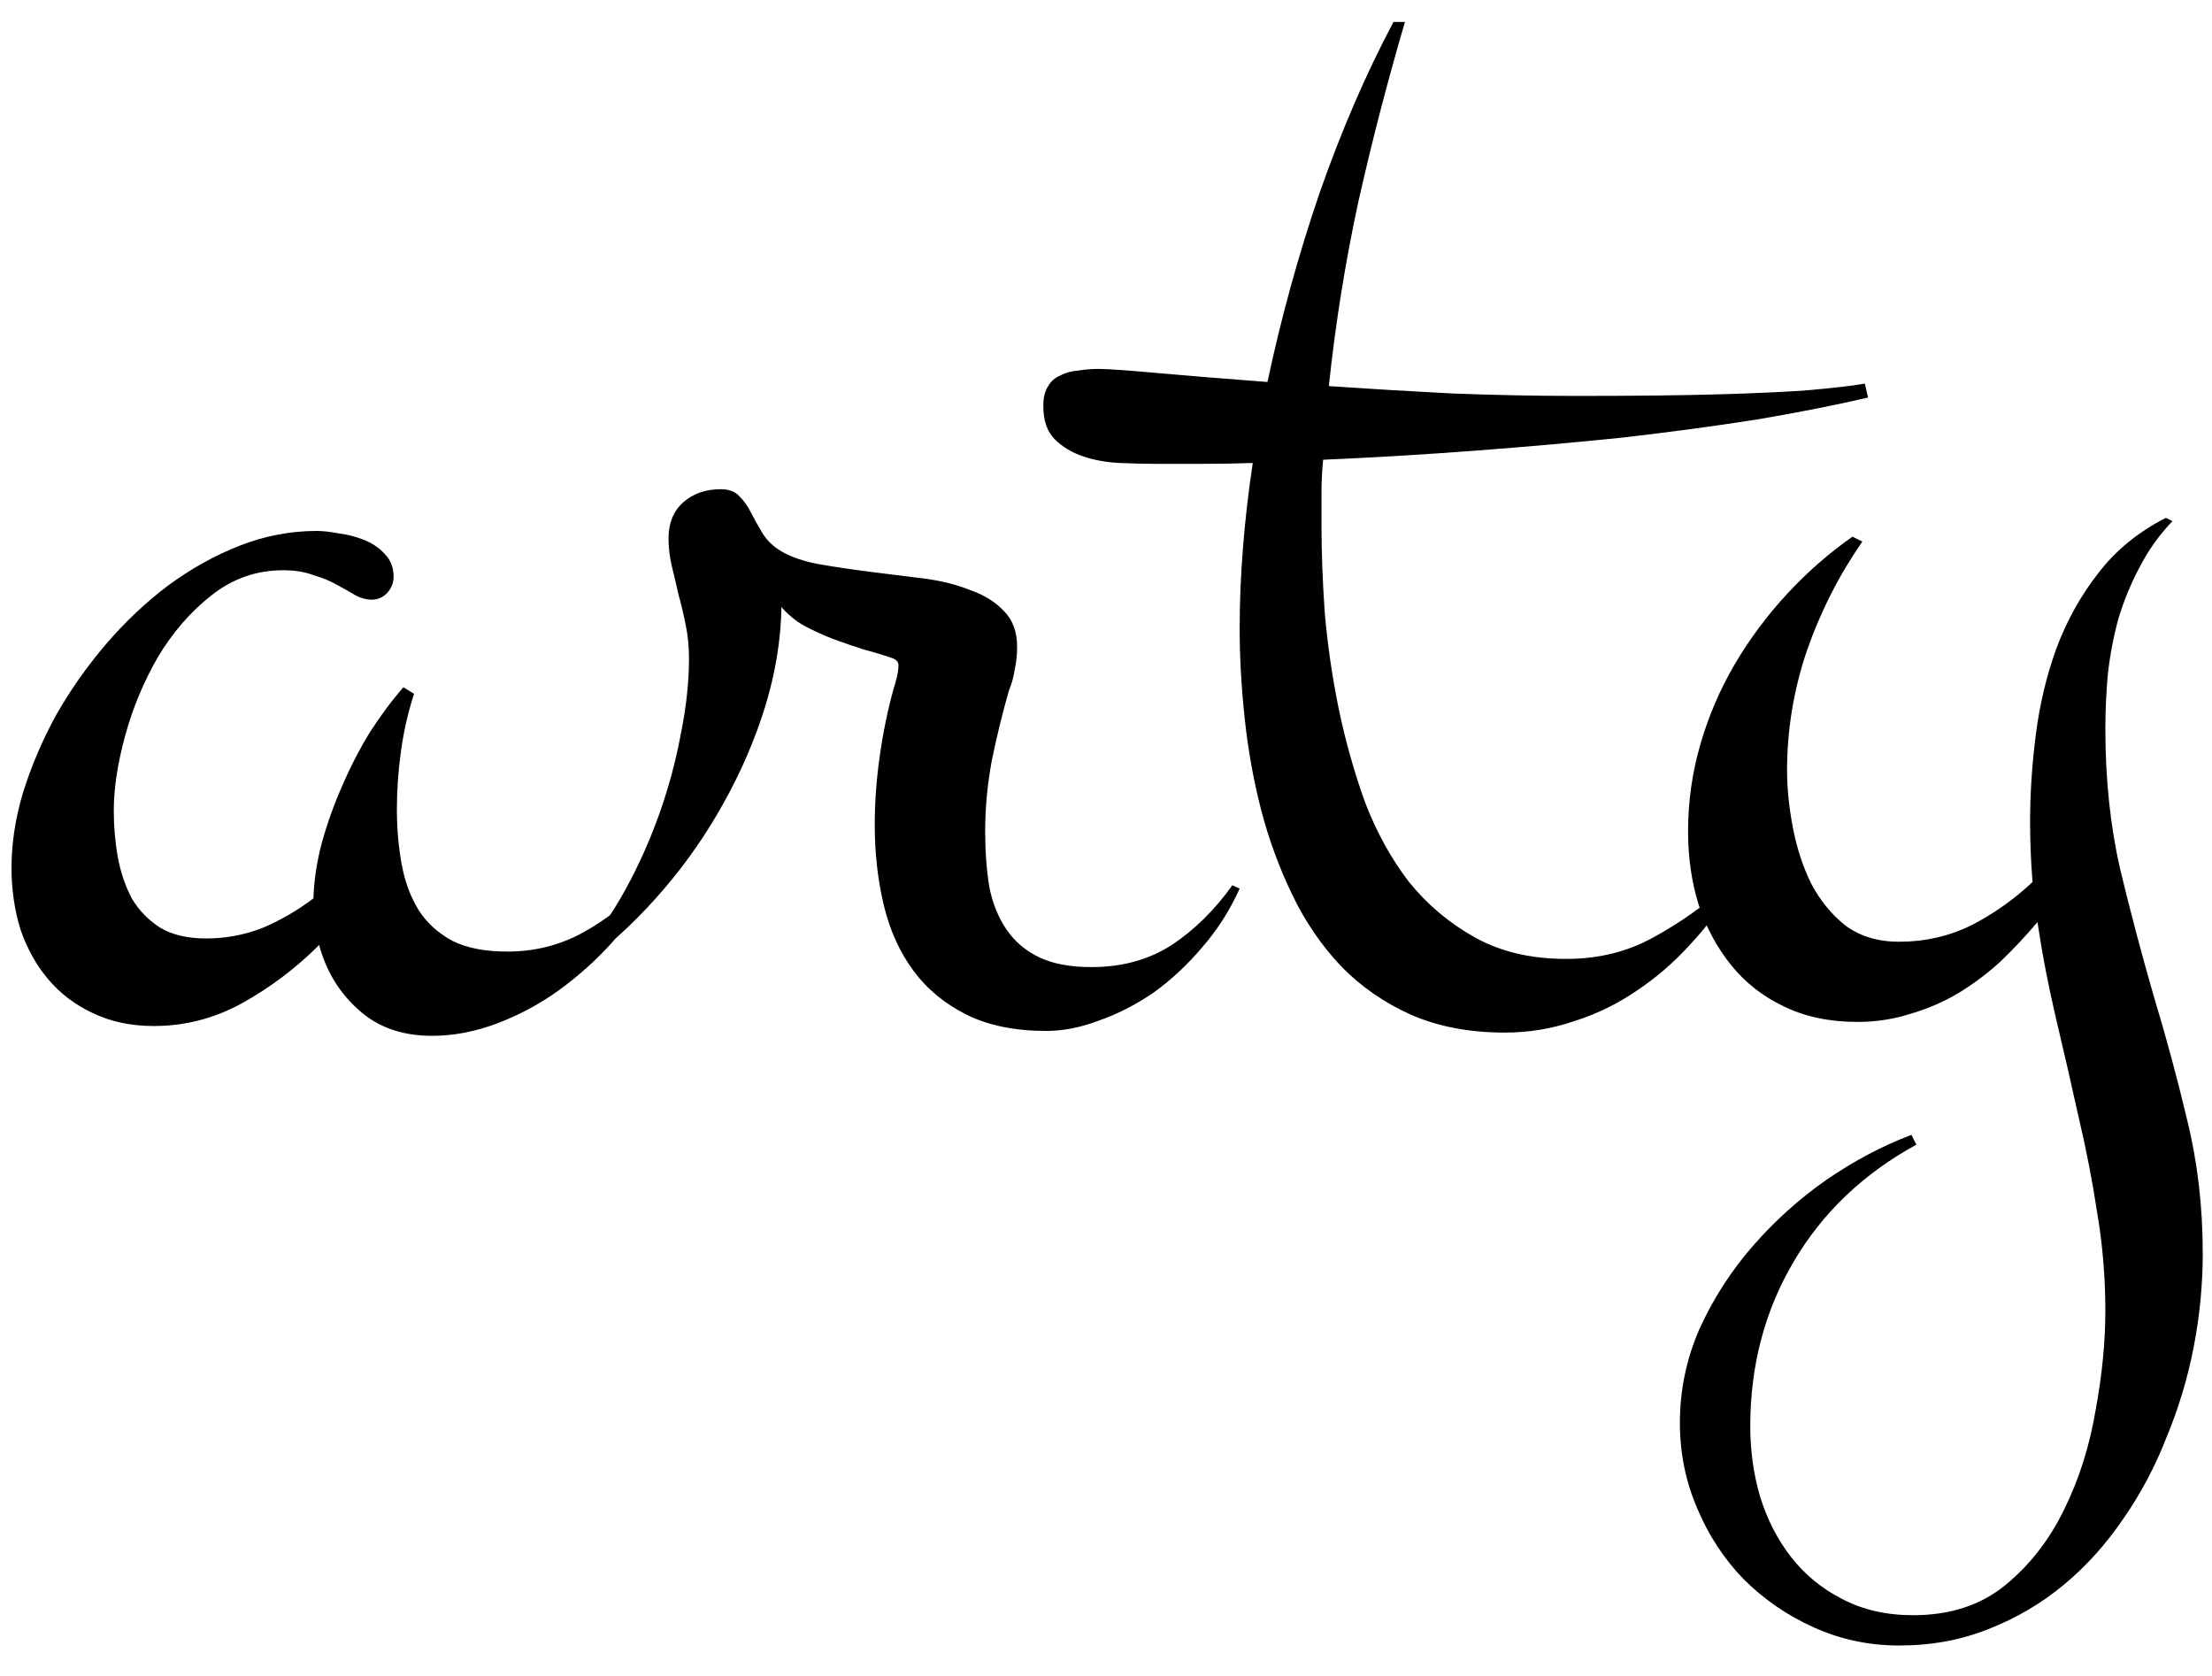 <svg width="66" height="50" viewBox="0 0 66 50" fill="none" xmlns="http://www.w3.org/2000/svg">
<path d="M11.744 17.207C11.744 17.386 11.679 17.549 11.549 17.695C11.419 17.826 11.264 17.891 11.085 17.891C10.938 17.891 10.784 17.85 10.621 17.769C10.458 17.671 10.271 17.565 10.06 17.451C9.864 17.337 9.628 17.24 9.352 17.158C9.091 17.061 8.79 17.012 8.448 17.012C7.651 17.012 6.935 17.264 6.3 17.769C5.681 18.257 5.152 18.867 4.713 19.6C4.29 20.332 3.964 21.113 3.736 21.943C3.508 22.773 3.395 23.522 3.395 24.189C3.395 24.662 3.435 25.125 3.517 25.581C3.598 26.02 3.736 26.427 3.932 26.802C4.143 27.16 4.428 27.453 4.786 27.681C5.144 27.892 5.6 27.998 6.153 27.998C6.739 27.998 7.301 27.892 7.838 27.681C8.375 27.453 8.88 27.16 9.352 26.802C9.368 26.281 9.449 25.736 9.596 25.166C9.758 24.58 9.962 24.01 10.206 23.457C10.45 22.887 10.727 22.35 11.036 21.846C11.362 21.341 11.695 20.894 12.037 20.503L12.354 20.698C12.175 21.252 12.045 21.821 11.964 22.407C11.883 22.993 11.842 23.571 11.842 24.141C11.842 24.727 11.891 25.28 11.988 25.801C12.086 26.322 12.257 26.777 12.501 27.168C12.745 27.542 13.079 27.843 13.502 28.071C13.925 28.283 14.47 28.389 15.138 28.389C15.951 28.389 16.7 28.201 17.384 27.827C18.067 27.453 18.67 26.981 19.19 26.411L19.386 26.509C19.093 27.078 18.71 27.624 18.238 28.145C17.766 28.665 17.237 29.137 16.651 29.561C16.082 29.967 15.471 30.293 14.82 30.537C14.169 30.781 13.526 30.903 12.892 30.903C11.996 30.903 11.264 30.643 10.694 30.122C10.125 29.617 9.734 28.975 9.522 28.193C8.839 28.877 8.074 29.455 7.228 29.927C6.397 30.383 5.519 30.61 4.591 30.61C3.907 30.61 3.297 30.48 2.76 30.22C2.239 29.976 1.799 29.642 1.441 29.219C1.083 28.796 0.807 28.299 0.611 27.73C0.432 27.144 0.343 26.533 0.343 25.898C0.343 25.166 0.457 24.417 0.685 23.652C0.929 22.871 1.254 22.106 1.661 21.357C2.084 20.609 2.581 19.901 3.15 19.233C3.72 18.566 4.339 17.98 5.006 17.476C5.689 16.971 6.406 16.572 7.154 16.279C7.903 15.986 8.668 15.84 9.449 15.84C9.628 15.84 9.848 15.864 10.108 15.913C10.369 15.946 10.621 16.011 10.865 16.108C11.109 16.206 11.313 16.344 11.476 16.523C11.655 16.703 11.744 16.93 11.744 17.207ZM36.988 26.509C36.695 27.16 36.321 27.746 35.865 28.267C35.426 28.787 34.946 29.235 34.425 29.609C33.904 29.967 33.367 30.244 32.813 30.439C32.26 30.651 31.731 30.757 31.227 30.757C30.283 30.757 29.485 30.594 28.834 30.269C28.183 29.943 27.654 29.504 27.247 28.95C26.84 28.397 26.547 27.746 26.368 26.997C26.189 26.248 26.1 25.451 26.1 24.605C26.1 23.953 26.148 23.278 26.246 22.578C26.344 21.878 26.482 21.203 26.661 20.552C26.694 20.454 26.726 20.34 26.759 20.21C26.791 20.064 26.808 19.941 26.808 19.844C26.808 19.762 26.759 19.697 26.661 19.648C26.384 19.551 26.091 19.461 25.782 19.38C25.473 19.282 25.164 19.176 24.855 19.062C24.561 18.949 24.277 18.818 24 18.672C23.74 18.525 23.512 18.338 23.316 18.11C23.3 19.087 23.137 20.08 22.828 21.089C22.519 22.082 22.104 23.042 21.583 23.97C21.078 24.881 20.484 25.736 19.801 26.533C19.117 27.331 18.393 28.023 17.628 28.608L17.384 28.364C17.856 27.843 18.287 27.225 18.678 26.509C19.068 25.793 19.402 25.044 19.679 24.263C19.955 23.481 20.167 22.692 20.314 21.895C20.476 21.097 20.558 20.348 20.558 19.648C20.558 19.29 20.525 18.957 20.46 18.648C20.395 18.322 20.322 18.013 20.24 17.72C20.175 17.427 20.11 17.15 20.045 16.89C19.98 16.613 19.947 16.336 19.947 16.06C19.947 15.604 20.094 15.246 20.387 14.985C20.68 14.725 21.054 14.595 21.51 14.595C21.754 14.595 21.941 14.668 22.071 14.815C22.201 14.945 22.315 15.107 22.413 15.303C22.511 15.498 22.625 15.701 22.755 15.913C22.885 16.125 23.072 16.304 23.316 16.45C23.626 16.629 24.016 16.759 24.488 16.841C24.96 16.922 25.457 16.995 25.977 17.061C26.498 17.126 27.019 17.191 27.54 17.256C28.061 17.321 28.525 17.435 28.932 17.598C29.355 17.744 29.697 17.956 29.957 18.232C30.217 18.493 30.348 18.851 30.348 19.307C30.348 19.535 30.323 19.762 30.274 19.99C30.242 20.202 30.185 20.405 30.104 20.601C29.908 21.284 29.737 21.984 29.591 22.7C29.461 23.4 29.395 24.1 29.395 24.8C29.395 25.402 29.436 25.955 29.518 26.46C29.615 26.948 29.786 27.371 30.03 27.73C30.274 28.088 30.6 28.364 31.007 28.56C31.414 28.755 31.935 28.852 32.569 28.852C33.481 28.852 34.278 28.633 34.962 28.193C35.645 27.738 36.248 27.144 36.769 26.411L36.988 26.509ZM51.685 26.509C51.328 27.111 50.904 27.672 50.416 28.193C49.944 28.714 49.415 29.17 48.829 29.561C48.259 29.951 47.641 30.252 46.974 30.464C46.306 30.692 45.615 30.806 44.898 30.806C43.84 30.806 42.905 30.627 42.091 30.269C41.293 29.91 40.602 29.43 40.016 28.828C39.43 28.21 38.941 27.494 38.551 26.68C38.16 25.866 37.851 25.02 37.623 24.141C37.395 23.245 37.232 22.334 37.135 21.406C37.037 20.479 36.988 19.591 36.988 18.745C36.988 17.964 37.021 17.166 37.086 16.352C37.151 15.523 37.249 14.676 37.379 13.813C36.874 13.83 36.378 13.838 35.89 13.838C35.418 13.838 34.946 13.838 34.474 13.838C34.164 13.838 33.815 13.83 33.424 13.813C33.033 13.797 32.667 13.732 32.325 13.618C31.983 13.504 31.699 13.333 31.471 13.105C31.243 12.878 31.129 12.544 31.129 12.104C31.129 11.86 31.178 11.665 31.275 11.519C31.357 11.372 31.479 11.266 31.642 11.201C31.788 11.12 31.967 11.071 32.179 11.055C32.374 11.022 32.578 11.006 32.789 11.006C33.033 11.006 33.611 11.046 34.523 11.128C35.434 11.209 36.533 11.299 37.818 11.396C38.225 9.476 38.746 7.588 39.381 5.732C40.032 3.877 40.764 2.184 41.578 0.654H41.92C41.399 2.428 40.935 4.219 40.528 6.025C40.138 7.832 39.845 9.663 39.649 11.519C40.838 11.6 42.058 11.673 43.312 11.738C44.581 11.787 45.818 11.812 47.023 11.812C48.797 11.812 50.237 11.795 51.344 11.763C52.45 11.73 53.321 11.69 53.956 11.641C54.705 11.575 55.266 11.51 55.641 11.445L55.738 11.86C54.762 12.088 53.647 12.308 52.394 12.52C51.14 12.715 49.806 12.894 48.39 13.057C46.974 13.203 45.509 13.333 43.995 13.447C42.481 13.561 40.976 13.651 39.478 13.716C39.446 14.041 39.43 14.375 39.43 14.717C39.43 15.042 39.43 15.368 39.43 15.693C39.43 16.475 39.462 17.337 39.527 18.281C39.609 19.225 39.747 20.177 39.942 21.138C40.138 22.082 40.398 23.009 40.724 23.921C41.065 24.816 41.505 25.614 42.042 26.314C42.595 26.997 43.255 27.55 44.02 27.974C44.785 28.397 45.688 28.608 46.73 28.608C47.69 28.608 48.552 28.397 49.317 27.974C50.099 27.55 50.839 27.03 51.539 26.411L51.685 26.509ZM65.724 37.398C65.724 38.325 65.634 39.253 65.455 40.181C65.276 41.108 65.007 42.004 64.649 42.866C64.308 43.745 63.876 44.559 63.355 45.308C62.835 46.073 62.241 46.732 61.573 47.285C60.906 47.839 60.157 48.278 59.327 48.603C58.513 48.929 57.626 49.092 56.666 49.092C55.771 49.092 54.925 48.913 54.127 48.555C53.329 48.197 52.63 47.717 52.027 47.114C51.441 46.512 50.977 45.804 50.636 44.99C50.294 44.193 50.123 43.346 50.123 42.451C50.123 41.475 50.318 40.539 50.709 39.644C51.116 38.748 51.645 37.926 52.296 37.178C52.947 36.429 53.679 35.77 54.493 35.2C55.323 34.63 56.17 34.183 57.032 33.857L57.179 34.15C55.6 35.013 54.379 36.177 53.517 37.642C52.654 39.106 52.223 40.742 52.223 42.549C52.223 43.281 52.32 43.981 52.516 44.648C52.727 45.332 53.036 45.934 53.443 46.455C53.85 46.976 54.355 47.391 54.957 47.7C55.575 48.026 56.283 48.188 57.081 48.188C58.188 48.188 59.107 47.887 59.84 47.285C60.572 46.683 61.158 45.926 61.598 45.015C62.037 44.12 62.346 43.143 62.525 42.085C62.721 41.027 62.818 40.034 62.818 39.106C62.818 38.114 62.737 37.137 62.574 36.177C62.428 35.217 62.241 34.256 62.013 33.296C61.801 32.336 61.581 31.375 61.353 30.415C61.126 29.455 60.938 28.486 60.792 27.51C60.45 27.917 60.084 28.307 59.693 28.682C59.303 29.04 58.88 29.357 58.424 29.634C57.984 29.894 57.512 30.098 57.008 30.244C56.503 30.407 55.974 30.488 55.421 30.488C54.591 30.488 53.858 30.334 53.224 30.024C52.605 29.731 52.084 29.325 51.661 28.804C51.238 28.283 50.912 27.681 50.685 26.997C50.473 26.314 50.367 25.581 50.367 24.8C50.367 23.921 50.489 23.058 50.733 22.212C50.977 21.366 51.319 20.568 51.759 19.819C52.198 19.071 52.719 18.371 53.321 17.72C53.923 17.069 54.575 16.499 55.274 16.011L55.567 16.157C54.867 17.166 54.314 18.257 53.907 19.429C53.517 20.584 53.321 21.773 53.321 22.993C53.321 23.514 53.378 24.076 53.492 24.678C53.606 25.28 53.785 25.833 54.029 26.338C54.29 26.842 54.632 27.266 55.055 27.607C55.494 27.933 56.031 28.096 56.666 28.096C57.431 28.096 58.147 27.933 58.815 27.607C59.482 27.266 60.092 26.834 60.645 26.314C60.597 25.711 60.572 25.109 60.572 24.507C60.572 23.677 60.629 22.814 60.743 21.919C60.857 21.024 61.06 20.169 61.353 19.355C61.663 18.525 62.078 17.777 62.599 17.109C63.12 16.426 63.795 15.872 64.625 15.449L64.82 15.547C64.43 15.954 64.104 16.41 63.844 16.914C63.583 17.402 63.372 17.915 63.209 18.452C63.062 18.989 62.957 19.543 62.892 20.112C62.843 20.666 62.818 21.211 62.818 21.748C62.818 23.245 62.965 24.637 63.258 25.923C63.567 27.209 63.901 28.47 64.259 29.707C64.633 30.944 64.967 32.181 65.26 33.418C65.569 34.671 65.724 35.998 65.724 37.398Z" fill="black"/>
</svg>
